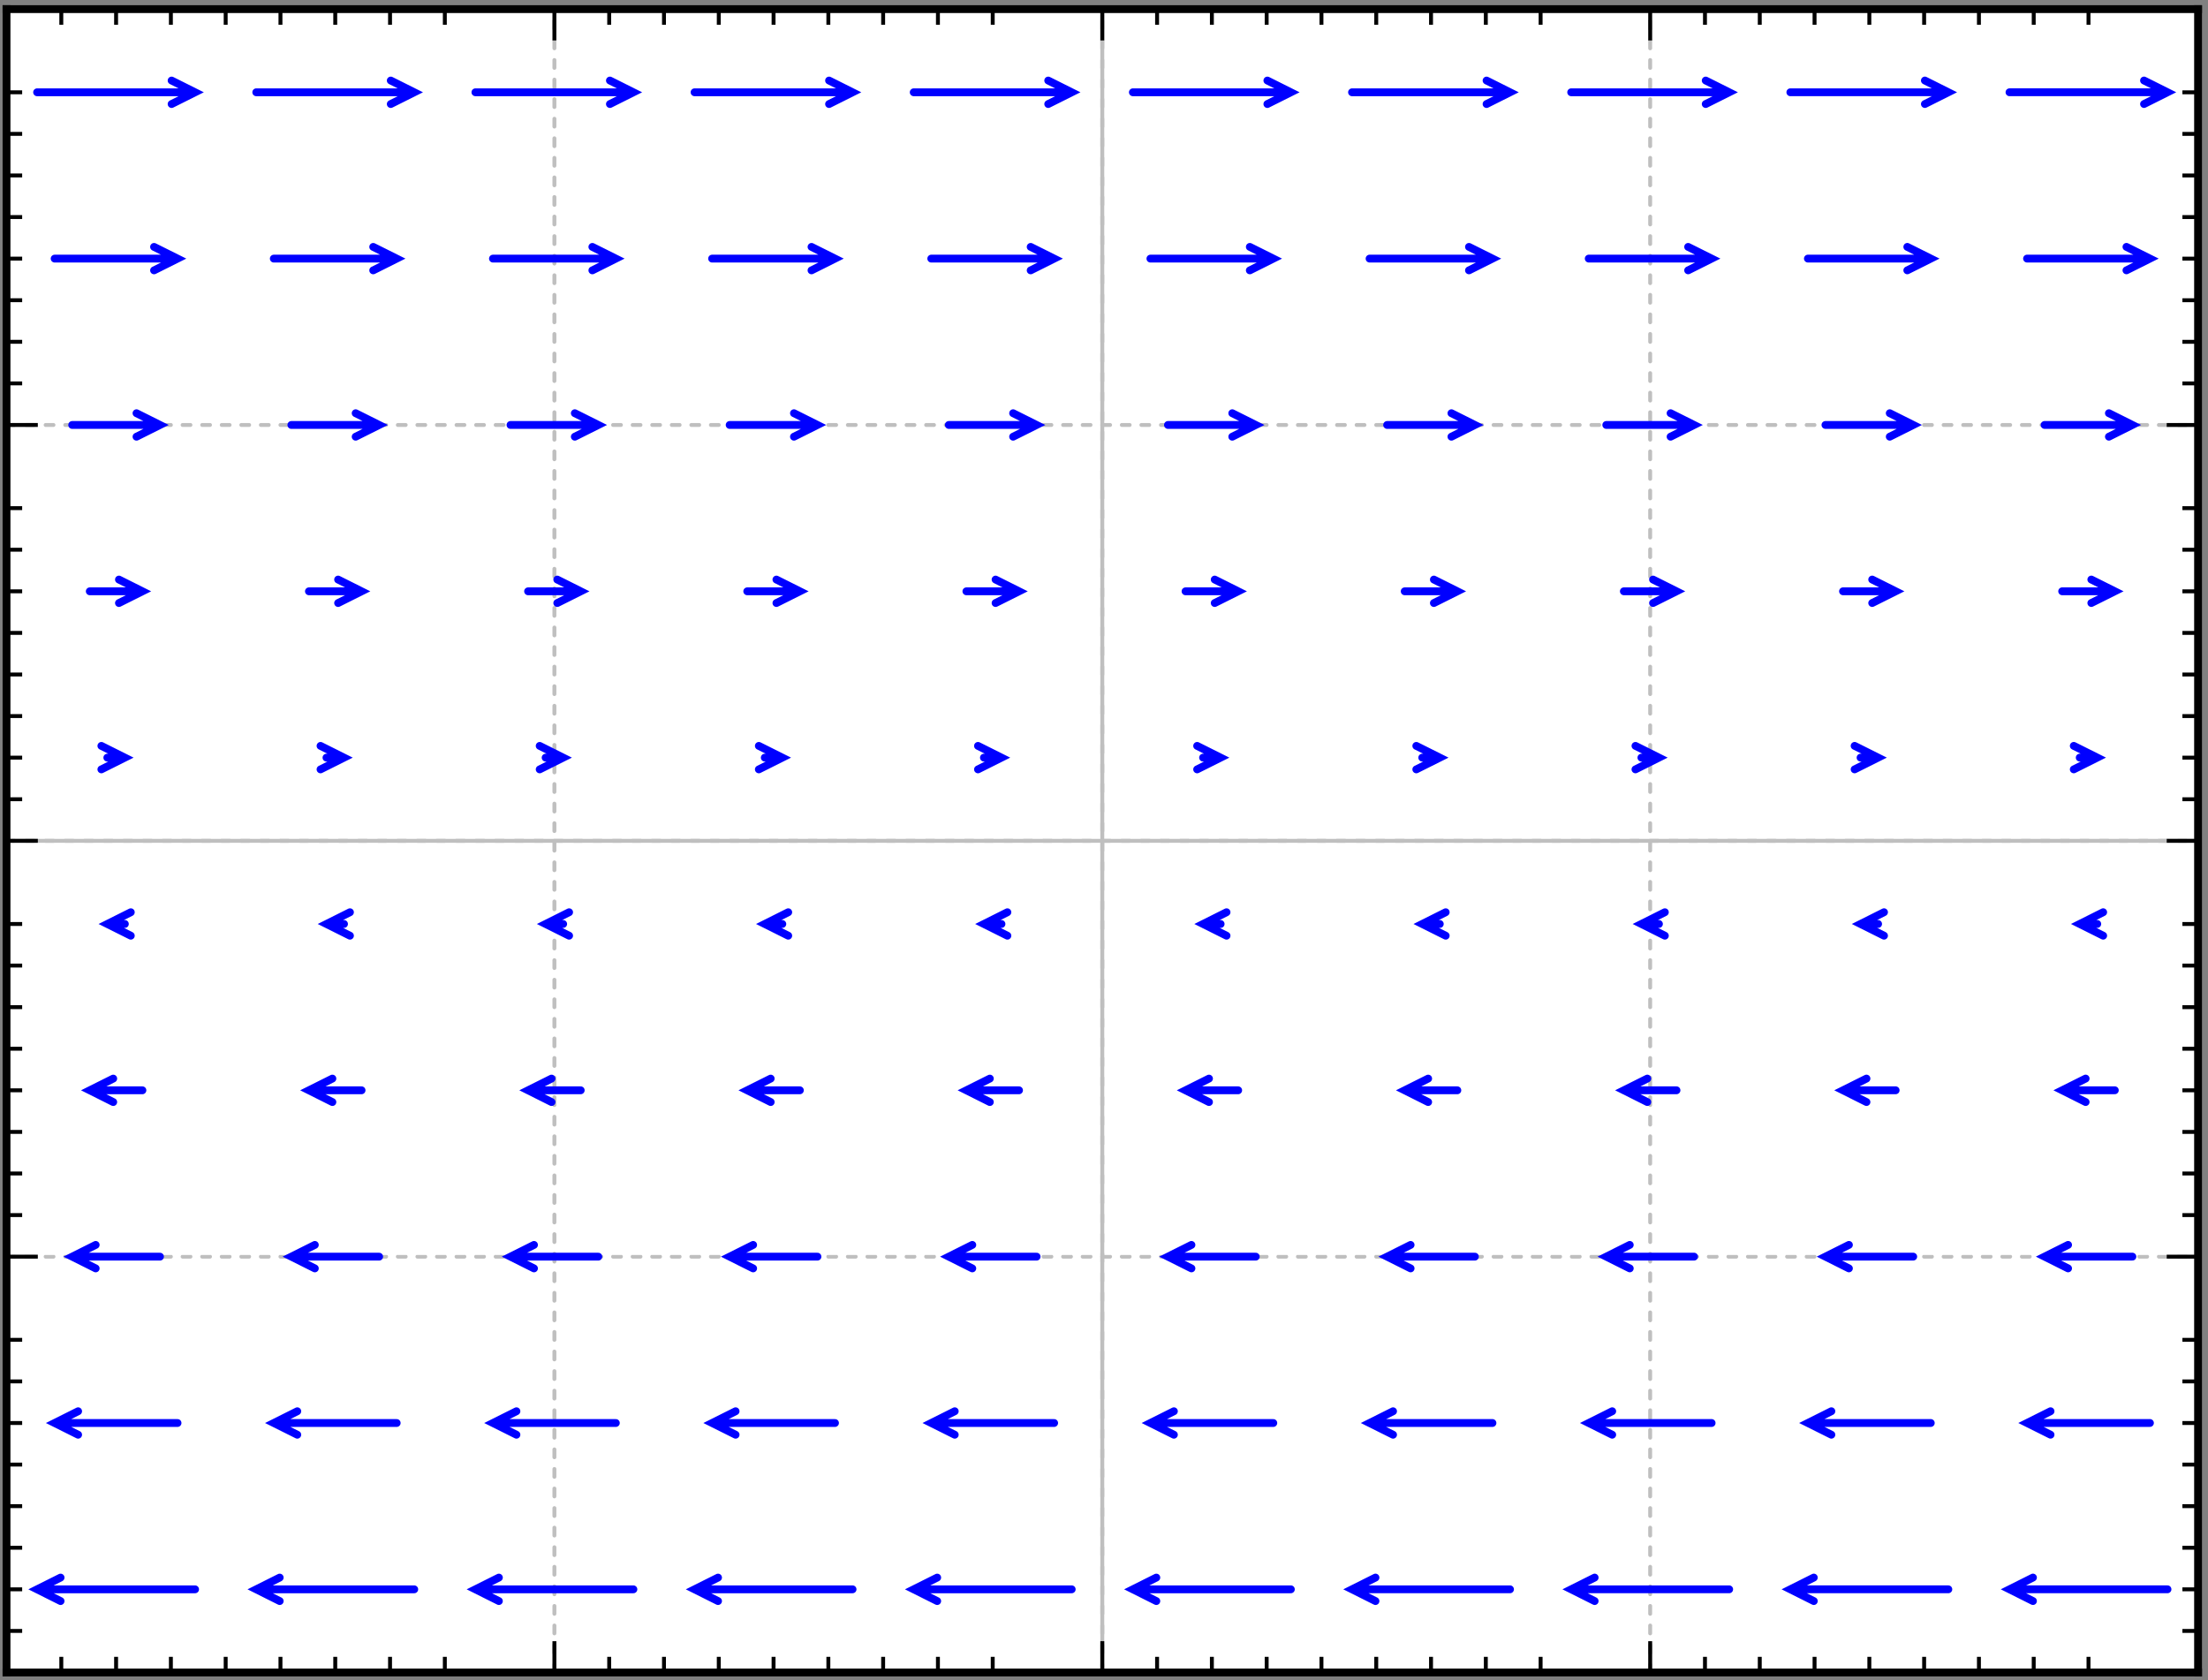 <svg xmlns="http://www.w3.org/2000/svg" width="322pt" height="245pt" viewBox="0 0 322 245"><rect x="0" y="0" width="322" height="245" fill="#808080" stroke="none"/><defs><clipPath id="a"><path d="M160 1.66h2v242.25h-2zm0 0"/></clipPath><clipPath id="b"><path d="M1 122h320v2H1zm0 0"/></clipPath><clipPath id="c"><path d="M1 1.66h1v242.25H1zm0 0"/></clipPath><clipPath id="d"><path d="M80 1.66h2v242.25h-2zm0 0"/></clipPath><clipPath id="e"><path d="M160 1.66h2v242.25h-2zm0 0"/></clipPath><clipPath id="f"><path d="M240 1.66h2v242.25h-2zm0 0"/></clipPath><clipPath id="g"><path d="M320 1.66h1v242.25h-1zm0 0"/></clipPath><clipPath id="h"><path d="M1 243h320v.91H1zm0 0"/></clipPath><clipPath id="i"><path d="M1 183h320v1H1zm0 0"/></clipPath><clipPath id="j"><path d="M1 122h320v2H1zm0 0"/></clipPath><clipPath id="k"><path d="M1 61h320v2H1zm0 0"/></clipPath><clipPath id="l"><path d="M1 1.66h320V2H1zm0 0"/></clipPath></defs><path style="stroke:none;fill-rule:nonzero;fill:#fff;fill-opacity:1" d="M1 243.91h320V1.66H1zm0 0"/><g clip-path="url(#a)"><path style="fill:none;stroke-width:5.707;stroke-linecap:round;stroke-linejoin:miter;stroke:#bfbfbf;stroke-opacity:1;stroke-miterlimit:10" d="M1997.503-211.163V-2636.7" transform="matrix(.1 0 0 .1 -39 265)"/></g><g clip-path="url(#b)"><path style="fill:none;stroke-width:5.707;stroke-linecap:round;stroke-linejoin:miter;stroke:#bfbfbf;stroke-opacity:1;stroke-miterlimit:10" d="M399.5-1423.931h3196.006" transform="matrix(.1 0 0 .1 -39 265)"/></g><g clip-path="url(#c)"><path style="fill:none;stroke-width:5.707;stroke-linecap:round;stroke-linejoin:miter;stroke:#bfbfbf;stroke-opacity:1;stroke-dasharray:11.414,17.121;stroke-miterlimit:10" d="M399.5-211.163V-2636.7" transform="matrix(.1 0 0 .1 -39 265)"/></g><g clip-path="url(#d)"><path style="fill:none;stroke-width:5.707;stroke-linecap:round;stroke-linejoin:miter;stroke:#bfbfbf;stroke-opacity:1;stroke-dasharray:11.414,17.121;stroke-miterlimit:10" d="M1198.502-211.163V-2636.7" transform="matrix(.1 0 0 .1 -39 265)"/></g><g clip-path="url(#e)"><path style="fill:none;stroke-width:5.707;stroke-linecap:round;stroke-linejoin:miter;stroke:#bfbfbf;stroke-opacity:1;stroke-dasharray:11.414,17.121;stroke-miterlimit:10" d="M1997.503-211.163V-2636.7" transform="matrix(.1 0 0 .1 -39 265)"/></g><g clip-path="url(#f)"><path style="fill:none;stroke-width:5.707;stroke-linecap:round;stroke-linejoin:miter;stroke:#bfbfbf;stroke-opacity:1;stroke-dasharray:11.414,17.121;stroke-miterlimit:10" d="M2796.504-211.163V-2636.7" transform="matrix(.1 0 0 .1 -39 265)"/></g><g clip-path="url(#g)"><path style="fill:none;stroke-width:5.707;stroke-linecap:round;stroke-linejoin:miter;stroke:#bfbfbf;stroke-opacity:1;stroke-dasharray:11.414,17.121;stroke-miterlimit:10" d="M3595.506-211.163V-2636.7" transform="matrix(.1 0 0 .1 -39 265)"/></g><g clip-path="url(#h)"><path style="fill:none;stroke-width:5.707;stroke-linecap:round;stroke-linejoin:miter;stroke:#bfbfbf;stroke-opacity:1;stroke-dasharray:11.414,17.121;stroke-miterlimit:10" d="M399.5-211.163h3196.006" transform="matrix(.1 0 0 .1 -39 265)"/></g><g clip-path="url(#i)"><path style="fill:none;stroke-width:5.707;stroke-linecap:round;stroke-linejoin:miter;stroke:#bfbfbf;stroke-opacity:1;stroke-dasharray:11.414,17.121;stroke-miterlimit:10" d="M399.5-817.547h3196.006" transform="matrix(.1 0 0 .1 -39 265)"/></g><g clip-path="url(#j)"><path style="fill:none;stroke-width:5.707;stroke-linecap:round;stroke-linejoin:miter;stroke:#bfbfbf;stroke-opacity:1;stroke-dasharray:11.414,17.121;stroke-miterlimit:10" d="M399.5-1423.931h3196.006" transform="matrix(.1 0 0 .1 -39 265)"/></g><g clip-path="url(#k)"><path style="fill:none;stroke-width:5.707;stroke-linecap:round;stroke-linejoin:miter;stroke:#bfbfbf;stroke-opacity:1;stroke-dasharray:11.414,17.121;stroke-miterlimit:10" d="M399.5-2030.315h3196.006" transform="matrix(.1 0 0 .1 -39 265)"/></g><g clip-path="url(#l)"><path style="fill:none;stroke-width:5.707;stroke-linecap:round;stroke-linejoin:miter;stroke:#bfbfbf;stroke-opacity:1;stroke-dasharray:11.414,17.121;stroke-miterlimit:10" d="M399.5-2636.7h3196.006" transform="matrix(.1 0 0 .1 -39 265)"/></g><path style="fill:none;stroke-width:11.414;stroke-linecap:square;stroke-linejoin:miter;stroke:#000;stroke-opacity:1;stroke-miterlimit:10" d="M399.5-211.163h3196.006" transform="matrix(.1 0 0 .1 -39 265)"/><path style="fill:none;stroke-width:5.707;stroke-linecap:butt;stroke-linejoin:miter;stroke:#000;stroke-opacity:1;stroke-miterlimit:10" d="M399.5-211.163v-45.643m0 45.643v-22.84m79.9 22.84v-22.84m79.9 22.84v-22.84m79.901 22.84v-22.84m79.9 22.84v-22.84m79.9 22.84v-22.84m79.9 22.84v-22.84m79.9 22.84v-22.84m79.901 22.84v-22.84m159.8 22.84v-45.643m0 45.643v-22.84m79.9 22.84v-22.84m79.9 22.84v-22.84m79.9 22.84v-22.84m79.9 22.84v-22.84m79.9 22.84v-22.84m79.901 22.84v-22.84m79.9 22.84v-22.84m79.9 22.84v-22.84m159.8 22.84v-45.643m0 45.643v-22.84m79.9 22.84v-22.84m79.9 22.84v-22.84m79.9 22.84v-22.84m79.901 22.84v-22.84m79.9 22.84v-22.84m79.9 22.84v-22.84m79.9 22.84v-22.84m79.9 22.84v-22.84m159.8 22.84v-45.643m0 45.643v-22.84m79.9 22.84v-22.84m79.901 22.84v-22.84m79.9 22.84v-22.84m79.9 22.84v-22.84m79.9 22.84v-22.84m79.9 22.84v-22.84m79.9 22.84v-22.84m79.9 22.84v-22.84m159.801 22.84v-45.643m0 45.643v-22.84" transform="matrix(.1 0 0 .1 -39 265)"/><path style="fill:none;stroke-width:11.414;stroke-linecap:square;stroke-linejoin:miter;stroke:#000;stroke-opacity:1;stroke-miterlimit:10" d="M399.5-2636.7h3196.006" transform="matrix(.1 0 0 .1 -39 265)"/><path style="fill:none;stroke-width:5.707;stroke-linecap:butt;stroke-linejoin:miter;stroke:#000;stroke-opacity:1;stroke-miterlimit:10" d="M399.5-2636.7v45.643m0-45.643v22.842m79.9-22.842v22.842m79.9-22.842v22.842m79.901-22.842v22.842m79.9-22.842v22.842m79.9-22.842v22.842m79.9-22.842v22.842m79.9-22.842v22.842m79.901-22.842v22.842m159.8-22.842v45.643m0-45.643v22.842m79.9-22.842v22.842m79.9-22.842v22.842m79.9-22.842v22.842m79.9-22.842v22.842m79.9-22.842v22.842m79.901-22.842v22.842m79.9-22.842v22.842m79.9-22.842v22.842m159.8-22.842v45.643m0-45.643v22.842m79.9-22.842v22.842m79.9-22.842v22.842m79.9-22.842v22.842m79.901-22.842v22.842m79.9-22.842v22.842m79.9-22.842v22.842m79.9-22.842v22.842m79.9-22.842v22.842m159.8-22.842v45.643m0-45.643v22.842m79.9-22.842v22.842m79.901-22.842v22.842m79.9-22.842v22.842m79.9-22.842v22.842m79.9-22.842v22.842m79.9-22.842v22.842m79.9-22.842v22.842m79.9-22.842v22.842m159.801-22.842v45.643m0-45.643v22.842" transform="matrix(.1 0 0 .1 -39 265)"/><path style="fill:none;stroke-width:11.414;stroke-linecap:square;stroke-linejoin:miter;stroke:#000;stroke-opacity:1;stroke-miterlimit:10" d="M399.5-211.163V-2636.7" transform="matrix(.1 0 0 .1 -39 265)"/><path style="fill:none;stroke-width:5.707;stroke-linecap:butt;stroke-linejoin:miter;stroke:#000;stroke-opacity:1;stroke-miterlimit:10" d="M399.5-211.163h45.647m-45.647 0h22.824M399.5-271.786h22.824M399.5-332.447h22.824M399.5-393.07h22.824M399.5-453.732h22.824M399.5-514.355h22.824M399.5-574.978h22.824M399.5-635.64h22.824M399.5-696.262h22.824M399.5-817.547h45.647m-45.647 0h22.824M399.5-878.17h22.824M399.5-938.832h22.824M399.5-999.454h22.824m-22.824-60.662h22.824M399.5-1120.74h22.824m-22.824-60.622h22.824m-22.824-60.662h22.824m-22.824-60.623h22.824M399.5-1423.931h45.647m-45.647 0h22.824m-22.824-60.623h22.824m-22.824-60.662h22.824m-22.824-60.623h22.824m-22.824-60.622h22.824m-22.824-60.662h22.824m-22.824-60.623h22.824m-22.824-60.662h22.824M399.5-1909.03h22.824M399.5-2030.315h45.647m-45.647 0h22.824m-22.824-60.623h22.824M399.5-2151.6h22.824m-22.824-60.623h22.824m-22.824-60.662h22.824m-22.824-60.622h22.824M399.5-2394.17h22.824m-22.824-60.622h22.824m-22.824-60.623h22.824M399.5-2636.7h45.647m-45.647 0h22.824" transform="matrix(.1 0 0 .1 -39 265)"/><path style="fill:none;stroke-width:11.414;stroke-linecap:square;stroke-linejoin:miter;stroke:#000;stroke-opacity:1;stroke-miterlimit:10" d="M3595.506-211.163V-2636.7" transform="matrix(.1 0 0 .1 -39 265)"/><path style="fill:none;stroke-width:5.707;stroke-linecap:butt;stroke-linejoin:miter;stroke:#000;stroke-opacity:1;stroke-miterlimit:10" d="M3595.506-211.163h-45.685m45.685 0h-22.823m22.823-60.623h-22.823m22.823-60.661h-22.823m22.823-60.623h-22.823m22.823-60.662h-22.823m22.823-60.623h-22.823m22.823-60.623h-22.823m22.823-60.662h-22.823m22.823-60.622h-22.823m22.823-121.285h-45.685m45.685 0h-22.823m22.823-60.623h-22.823m22.823-60.662h-22.823m22.823-60.622h-22.823m22.823-60.662h-22.823m22.823-60.624h-22.823m22.823-60.622h-22.823m22.823-60.662h-22.823m22.823-60.623h-22.823m22.823-121.284h-45.685m45.685 0h-22.823m22.823-60.623h-22.823m22.823-60.662h-22.823m22.823-60.623h-22.823m22.823-60.622h-22.823m22.823-60.662h-22.823m22.823-60.623h-22.823m22.823-60.662h-22.823m22.823-60.622h-22.823m22.823-121.285h-45.685m45.685 0h-22.823m22.823-60.623h-22.823m22.823-60.662h-22.823m22.823-60.623h-22.823m22.823-60.662h-22.823m22.823-60.622h-22.823m22.823-60.663h-22.823m22.823-60.622h-22.823m22.823-60.623h-22.823m22.823-121.285h-45.685m45.685 0h-22.823" transform="matrix(.1 0 0 .1 -39 265)"/><path style="fill:none;stroke-width:11.414;stroke-linecap:round;stroke-linejoin:miter;stroke:#00f;stroke-opacity:1;stroke-miterlimit:10" d="M674.508-332.447H444.093m34.254-17.131-34.254 17.13 34.254 17.131m170.568-259.661H469.686m34.254-17.131-34.254 17.131 34.254 17.092m119.382-259.661H495.28m34.253-17.131-34.254 17.131 34.254 17.13m68.157-259.699h-76.779m34.215-17.092-34.215 17.092 34.215 17.13m16.971-259.661h-25.593m34.254-17.13-34.254 17.13 34.254 17.092m-34.254-259.661h25.593m-34.254 17.131 34.254-17.13-34.254-17.132m-16.932-225.399h76.78m-34.216 17.092 34.215-17.092-34.215-17.13m-68.195-225.439h128.042m-34.254 17.13 34.254-17.13-34.254-17.131m-119.382-225.439h179.23m-34.255 17.131 34.254-17.13-34.254-17.092m-170.568-225.439h230.415m-34.254 17.131 34.254-17.13-34.254-17.132M994.109-332.447H763.694m34.215-17.131-34.215 17.13 34.215 17.131m170.607-259.661h-179.23m34.254-17.131-34.253 17.131 34.254 17.092m119.382-259.661H814.88m34.254-17.131-34.254 17.131 34.254 17.13m68.156-259.699h-76.778m34.215-17.092-34.215 17.092 34.215 17.13m16.971-259.661h-25.593m34.254-17.13-34.254 17.13 34.254 17.092m-34.254-259.661h25.593m-34.254 17.131 34.254-17.13-34.254-17.132m-16.932-225.399h76.779m-34.215 17.092 34.215-17.092-34.215-17.13m-68.196-225.439h128.043m-34.254 17.13 34.254-17.13-34.254-17.131m-119.382-225.439h179.229m-34.254 17.131 34.254-17.13-34.254-17.092m-170.568-225.439h230.415m-34.254 17.131 34.254-17.13-34.254-17.132M1313.71-332.447h-230.416m34.254-17.131-34.254 17.13 34.254 17.131m170.568-259.661h-179.229m34.254-17.131-34.254 17.131 34.254 17.092m119.382-259.661H1134.48m34.254-17.131-34.254 17.131 34.254 17.13m68.157-259.699h-76.779m34.215-17.092-34.215 17.092 34.215 17.13m16.971-259.661h-25.593m34.255-17.13-34.255 17.13 34.254 17.092m-34.254-259.661h25.593m-34.254 17.131 34.254-17.13-34.254-17.132m-16.932-225.399h76.78m-34.216 17.092 34.215-17.092-34.215-17.13m-68.196-225.439h128.043m-34.253 17.13 34.253-17.13-34.254-17.131m-119.382-225.439h179.23m-34.255 17.131 34.254-17.13-34.254-17.092m-170.568-225.439h230.415m-34.254 17.131 34.254-17.13-34.254-17.132M1633.31-332.447h-230.415m34.254-17.131-34.254 17.13 34.254 17.131m170.568-259.661h-179.23m34.255-17.131-34.254 17.131 34.254 17.092m119.382-259.661H1454.08m34.255-17.131-34.254 17.131 34.254 17.13m68.157-259.699h-76.78m34.216-17.092-34.215 17.092 34.215 17.13m16.971-259.661h-25.593m34.214-17.13-34.214 17.13 34.215 17.092m-34.215-259.661h25.593m-34.254 17.131 34.254-17.13-34.254-17.132m-16.932-225.399h76.779m-34.215 17.092 34.215-17.092-34.215-17.13m-68.197-225.439h128.044m-34.254 17.13 34.254-17.13-34.254-17.131m-119.382-225.439h179.229m-34.254 17.131 34.254-17.13-34.254-17.092m-170.568-225.439h230.415m-34.254 17.131 34.254-17.13-34.254-17.132M1952.91-332.447h-230.415m34.255-17.131-34.255 17.13 34.254 17.131m170.568-259.661h-179.229m34.254-17.131-34.254 17.131 34.254 17.092m119.382-259.661h-128.043m34.254-17.131-34.254 17.131 34.254 17.13m68.157-259.699h-76.779m34.215-17.092-34.215 17.092 34.215 17.13m16.972-259.661h-25.594m34.215-17.13-34.215 17.13 34.215 17.092m-34.215-259.661h25.593m-34.254 17.131 34.254-17.13-34.254-17.132m-16.932-225.399h76.78m-34.216 17.092 34.215-17.092-34.215-17.13m-68.196-225.439h128.043m-34.254 17.13 34.254-17.13-34.254-17.131m-119.382-225.439h179.23m-34.255 17.131 34.254-17.13-34.254-17.092m-170.568-225.439h230.415m-34.254 17.131 34.254-17.13-34.254-17.132M2272.51-332.447h-230.414m34.214-17.131-34.214 17.13 34.215 17.131m170.607-259.661h-179.23m34.255-17.131-34.254 17.131 34.254 17.092m119.382-259.661h-128.043m34.254-17.131-34.254 17.131 34.254 17.13m68.157-259.699h-76.78m34.216-17.092-34.215 17.092 34.215 17.13m16.971-259.661h-25.593m34.215-17.13-34.215 17.13 34.215 17.092m-34.215-259.661h25.593m-34.254 17.131 34.254-17.13-34.254-17.132m-16.932-225.399h76.779m-34.215 17.092 34.215-17.092-34.215-17.13m-68.196-225.439h128.043m-34.255 17.13 34.255-17.13-34.254-17.131m-119.382-225.439h179.229m-34.254 17.131 34.254-17.13-34.254-17.092m-170.568-225.439h230.415m-34.254 17.131 34.254-17.13-34.254-17.132m353.854 2200.099h-230.415m34.215-17.131-34.215 17.13 34.215 17.131m170.607-259.661H2387.29m34.253-17.131-34.254 17.131 34.254 17.092m119.343-259.661h-128.004m34.254-17.131-34.254 17.131 34.254 17.13m68.157-259.699h-76.779m34.216-17.092-34.216 17.092 34.215 17.13m16.971-259.661h-25.593m34.215-17.13-34.215 17.13 34.215 17.092m-34.215-259.661h25.593m-34.254 17.131 34.254-17.13-34.254-17.132m-16.932-225.399h76.78m-34.216 17.092 34.215-17.092-34.215-17.13m-68.196-225.439h128.004m-34.215 17.13 34.215-17.13-34.215-17.131m-119.381-225.439h179.228m-34.254 17.131 34.254-17.13-34.254-17.092m-170.568-225.439h230.415m-34.215 17.131 34.215-17.13-34.215-17.132m353.816 2200.099h-230.415m34.215-17.131-34.215 17.13 34.215 17.131m170.607-259.661h-179.23m34.255-17.131-34.254 17.131 34.254 17.092m119.382-259.661h-128.043m34.254-17.131-34.254 17.131 34.254 17.13m68.157-259.699h-76.78m34.216-17.092-34.215 17.092 34.215 17.13m16.97-259.661h-25.592m34.215-17.13-34.215 17.13 34.215 17.092m-34.215-259.661h25.593m-34.254 17.131 34.254-17.13-34.254-17.132m-16.932-225.399h76.779m-34.215 17.092 34.215-17.092-34.215-17.13m-68.196-225.439h128.043m-34.254 17.13 34.254-17.13-34.254-17.131m-119.382-225.439h179.229m-34.254 17.131 34.254-17.13-34.254-17.092m-170.568-225.439h230.415m-34.215 17.131 34.215-17.13-34.215-17.132m353.815 2200.099h-230.415m34.215-17.131-34.215 17.13 34.215 17.131m170.608-259.661h-179.23m34.254-17.131-34.254 17.131 34.254 17.092m119.382-259.661h-128.043m34.254-17.131-34.254 17.131 34.254 17.13m68.157-259.699h-76.779m34.215-17.092-34.215 17.092 34.215 17.13m16.971-259.661h-25.593m34.215-17.13-34.215 17.13 34.215 17.092m-34.215-259.661h25.593m-34.254 17.131 34.254-17.13-34.254-17.132m-16.932-225.399h76.78m-34.215 17.092 34.214-17.092-34.215-17.13m-68.196-225.439h128.043m-34.254 17.13 34.254-17.13-34.254-17.131m-119.382-225.439h179.23m-34.255 17.131 34.254-17.13-34.254-17.092m-170.568-225.439h230.415m-34.215 17.131 34.215-17.13-34.215-17.132m353.816 2200.099h-230.415m34.215-17.131-34.215 17.13 34.215 17.131m170.607-259.661h-179.23m34.255-17.131-34.254 17.131 34.254 17.092m119.382-259.661h-128.043m34.254-17.131-34.254 17.131 34.254 17.13m68.157-259.699h-76.78m34.215-17.092-34.214 17.092 34.215 17.13m16.971-259.661h-25.593m34.215-17.13-34.215 17.13 34.215 17.092m-34.215-259.661h25.593m-34.254 17.131 34.254-17.13-34.254-17.132m-16.932-225.399h76.779m-34.255 17.092 34.255-17.092-34.254-17.13m-68.157-225.439h128.043m-34.254 17.13 34.254-17.13-34.254-17.131m-119.383-225.439h179.23m-34.254 17.131 34.254-17.13-34.254-17.092m-170.568-225.439h230.415m-34.215 17.131 34.215-17.13-34.215-17.132" transform="matrix(.1 0 0 .1 -39 265)"/></svg>